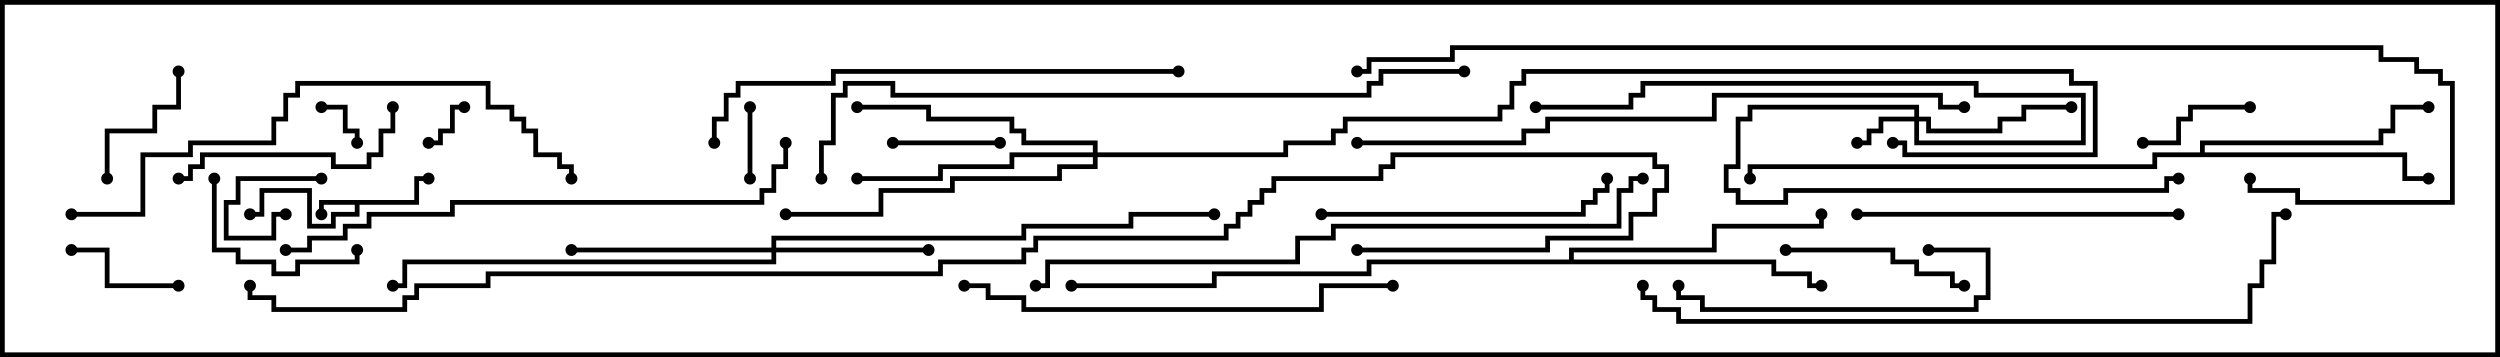 <svg version="1.1" width="105" height="15" xmlns="http://www.w3.org/2000/svg"><path d="M17.4,8.4L17.4,7.4L18,7.4L18,7.6L17.6,7.6L17.6,8.6L15.1,8.6L15.1,9.1L14.1,9.1L14.1,9.6L12.9,9.6L12.9,8.1L11.1,8.1L11.1,9.1L10.5,9.1L10.5,8.9L10.9,8.9L10.9,7.9L13.1,7.9L13.1,9.4L13.9,9.4L13.9,8.9L14.9,8.9L14.9,8.6L13.6,8.6L13.6,9L13.4,9L13.4,8.4z" stroke="none"/><path d="M92.4,6.4L92.4,5.9L99.9,5.9L99.9,5.4L100.4,5.4L100.4,4.4L102,4.4L102,4.6L100.6,4.6L100.6,5.6L100.1,5.6L100.1,6.1L92.6,6.1L92.6,6.4L101.1,6.4L101.1,7.4L102,7.4L102,7.6L100.9,7.6L100.9,6.6L90.6,6.6L90.6,7.1L73.6,7.1L73.6,7.5L73.4,7.5L73.4,6.9L90.4,6.9L90.4,6.4z" stroke="none"/><path d="M65.9,10.9L65.9,10.4L71.9,10.4L71.9,9.4L76.4,9.4L76.4,9L76.6,9L76.6,9.6L72.1,9.6L72.1,10.6L66.1,10.6L66.1,10.9L74.6,10.9L74.6,11.4L76.1,11.4L76.1,11.9L76.5,11.9L76.5,12.1L75.9,12.1L75.9,11.6L74.4,11.6L74.4,11.1L57.6,11.1L57.6,11.6L51.1,11.6L51.1,12.1L45,12.1L45,11.9L50.9,11.9L50.9,11.4L57.4,11.4L57.4,10.9z" stroke="none"/><path d="M80.4,4.9L80.4,4.6L73.6,4.6L73.6,5.1L73.1,5.1L73.1,7.1L72.6,7.1L72.6,7.9L73.1,7.9L73.1,8.4L74.9,8.4L74.9,7.9L90.9,7.9L90.9,7.4L91.5,7.4L91.5,7.6L91.1,7.6L91.1,8.1L75.1,8.1L75.1,8.6L72.9,8.6L72.9,8.1L72.4,8.1L72.4,6.9L72.9,6.9L72.9,4.9L73.4,4.9L73.4,4.4L80.6,4.4L80.6,4.9L81.1,4.9L81.1,5.4L83.9,5.4L83.9,4.9L84.9,4.9L84.9,4.4L87,4.4L87,4.6L85.1,4.6L85.1,5.1L84.1,5.1L84.1,5.6L80.9,5.6L80.9,5.1L80.6,5.1L80.6,5.9L87.4,5.9L87.4,4.1L82.9,4.1L82.9,3.6L69.1,3.6L69.1,4.1L68.6,4.1L68.6,4.6L64.5,4.6L64.5,4.4L68.4,4.4L68.4,3.9L68.9,3.9L68.9,3.4L83.1,3.4L83.1,3.9L87.6,3.9L87.6,6.1L80.4,6.1L80.4,5.1L79.1,5.1L79.1,5.6L78.6,5.6L78.6,6.1L78,6.1L78,5.9L78.4,5.9L78.4,5.4L78.9,5.4L78.9,4.9z" stroke="none"/><path d="M32.4,10.4L32.4,9.9L42.9,9.9L42.9,9.4L47.4,9.4L47.4,8.9L51,8.9L51,9.1L47.6,9.1L47.6,9.6L43.1,9.6L43.1,10.1L32.6,10.1L32.6,10.4L39,10.4L39,10.6L32.6,10.6L32.6,11.1L17.1,11.1L17.1,12.1L16.5,12.1L16.5,11.9L16.9,11.9L16.9,10.9L32.4,10.9L32.4,10.6L24,10.6L24,10.4z" stroke="none"/><path d="M45.9,6.4L45.9,6.1L42.9,6.1L42.9,5.6L42.4,5.6L42.4,5.1L38.9,5.1L38.9,4.6L36,4.6L36,4.4L39.1,4.4L39.1,4.9L42.6,4.9L42.6,5.4L43.1,5.4L43.1,5.9L46.1,5.9L46.1,6.4L53.9,6.4L53.9,5.9L55.9,5.9L55.9,5.4L56.4,5.4L56.4,4.9L62.9,4.9L62.9,4.4L63.4,4.4L63.4,3.4L63.9,3.4L63.9,2.9L87.1,2.9L87.1,3.4L88.1,3.4L88.1,6.6L79.9,6.6L79.9,6.1L79.5,6.1L79.5,5.9L80.1,5.9L80.1,6.4L87.9,6.4L87.9,3.6L86.9,3.6L86.9,3.1L64.1,3.1L64.1,3.6L63.6,3.6L63.6,4.6L63.1,4.6L63.1,5.1L56.6,5.1L56.6,5.6L56.1,5.6L56.1,6.1L54.1,6.1L54.1,6.6L46.1,6.6L46.1,7.1L44.6,7.1L44.6,7.6L40.1,7.6L40.1,8.1L37.1,8.1L37.1,9.1L33,9.1L33,8.9L36.9,8.9L36.9,7.9L39.9,7.9L39.9,7.4L44.4,7.4L44.4,6.9L45.9,6.9L45.9,6.6L42.6,6.6L42.6,7.1L39.6,7.1L39.6,7.6L36,7.6L36,7.4L39.4,7.4L39.4,6.9L42.4,6.9L42.4,6.4z" stroke="none"/><path d="M19.5,4.4L19.5,4.6L19.1,4.6L19.1,5.6L18.6,5.6L18.6,6.1L18,6.1L18,5.9L18.4,5.9L18.4,5.4L18.9,5.4L18.9,4.4z" stroke="none"/><path d="M12,8.9L12,9.1L11.6,9.1L11.6,10.1L9.4,10.1L9.4,8.4L9.9,8.4L9.9,7.4L13.5,7.4L13.5,7.6L10.1,7.6L10.1,8.6L9.6,8.6L9.6,9.9L11.4,9.9L11.4,8.9z" stroke="none"/><path d="M13.5,4.6L13.5,4.4L14.6,4.4L14.6,5.4L15.1,5.4L15.1,6L14.9,6L14.9,5.6L14.4,5.6L14.4,4.6z" stroke="none"/><path d="M31.4,4.5L31.6,4.5L31.6,7.5L31.4,7.5z" stroke="none"/><path d="M37.5,6.1L37.5,5.9L42,5.9L42,6.1z" stroke="none"/><path d="M94.5,4.4L94.5,4.6L92.1,4.6L92.1,5.1L91.6,5.1L91.6,6.1L90,6.1L90,5.9L91.4,5.9L91.4,4.9L91.9,4.9L91.9,4.4z" stroke="none"/><path d="M7.5,11.9L7.5,12.1L4.4,12.1L4.4,10.6L3,10.6L3,10.4L4.6,10.4L4.6,11.9z" stroke="none"/><path d="M4.6,7.5L4.4,7.5L4.4,5.4L6.4,5.4L6.4,4.4L7.4,4.4L7.4,3L7.6,3L7.6,4.6L6.6,4.6L6.6,5.6L4.6,5.6z" stroke="none"/><path d="M14.9,10.5L15.1,10.5L15.1,11.1L12.6,11.1L12.6,11.6L11.4,11.6L11.4,11.1L9.9,11.1L9.9,10.6L8.9,10.6L8.9,7.5L9.1,7.5L9.1,10.4L10.1,10.4L10.1,10.9L11.6,10.9L11.6,11.4L12.4,11.4L12.4,10.9L14.9,10.9z" stroke="none"/><path d="M75,10.6L75,10.4L79.6,10.4L79.6,10.9L80.6,10.9L80.6,11.4L82.1,11.4L82.1,11.9L82.5,11.9L82.5,12.1L81.9,12.1L81.9,11.6L80.4,11.6L80.4,11.1L79.4,11.1L79.4,10.6z" stroke="none"/><path d="M7.5,7.6L7.5,7.4L7.9,7.4L7.9,6.9L8.4,6.9L8.4,6.4L14.1,6.4L14.1,6.9L15.4,6.9L15.4,6.4L15.9,6.4L15.9,5.4L16.4,5.4L16.4,4.5L16.6,4.5L16.6,5.6L16.1,5.6L16.1,6.6L15.6,6.6L15.6,7.1L13.9,7.1L13.9,6.6L8.6,6.6L8.6,7.1L8.1,7.1L8.1,7.6z" stroke="none"/><path d="M81,10.6L81,10.4L83.6,10.4L83.6,12.6L83.1,12.6L83.1,13.1L71.4,13.1L71.4,12.6L70.4,12.6L70.4,12L70.6,12L70.6,12.4L71.6,12.4L71.6,12.9L82.9,12.9L82.9,12.4L83.4,12.4L83.4,10.6z" stroke="none"/><path d="M55.5,9.1L55.5,8.9L66.4,8.9L66.4,8.4L66.9,8.4L66.9,7.9L67.4,7.9L67.4,7.5L67.6,7.5L67.6,8.1L67.1,8.1L67.1,8.6L66.6,8.6L66.6,9.1z" stroke="none"/><path d="M78,9.1L78,8.9L91.5,8.9L91.5,9.1z" stroke="none"/><path d="M40.5,12.1L40.5,11.9L41.6,11.9L41.6,12.4L43.1,12.4L43.1,12.9L55.4,12.9L55.4,11.9L58.5,11.9L58.5,12.1L55.6,12.1L55.6,13.1L42.9,13.1L42.9,12.6L41.4,12.6L41.4,12.1z" stroke="none"/><path d="M30.1,6L29.9,6L29.9,4.9L30.4,4.9L30.4,3.9L30.9,3.9L30.9,3.4L34.9,3.4L34.9,2.9L49.5,2.9L49.5,3.1L35.1,3.1L35.1,3.6L31.1,3.6L31.1,4.1L30.6,4.1L30.6,5.1L30.1,5.1z" stroke="none"/><path d="M3,9.1L3,8.9L5.9,8.9L5.9,6.4L7.9,6.4L7.9,5.9L11.4,5.9L11.4,4.9L11.9,4.9L11.9,3.9L12.4,3.9L12.4,3.4L20.6,3.4L20.6,4.4L21.6,4.4L21.6,4.9L22.1,4.9L22.1,5.4L22.6,5.4L22.6,6.4L23.6,6.4L23.6,6.9L24.1,6.9L24.1,7.5L23.9,7.5L23.9,7.1L23.4,7.1L23.4,6.6L22.4,6.6L22.4,5.6L21.9,5.6L21.9,5.1L21.4,5.1L21.4,4.6L20.4,4.6L20.4,3.6L12.6,3.6L12.6,4.1L12.1,4.1L12.1,5.1L11.6,5.1L11.6,6.1L8.1,6.1L8.1,6.6L6.1,6.6L6.1,9.1z" stroke="none"/><path d="M32.9,6L33.1,6L33.1,7.1L32.6,7.1L32.6,8.1L32.1,8.1L32.1,8.6L19.1,8.6L19.1,9.1L15.6,9.1L15.6,9.6L14.6,9.6L14.6,10.1L13.1,10.1L13.1,10.6L12,10.6L12,10.4L12.9,10.4L12.9,9.9L14.4,9.9L14.4,9.4L15.4,9.4L15.4,8.9L18.9,8.9L18.9,8.4L31.9,8.4L31.9,7.9L32.4,7.9L32.4,6.9L32.9,6.9z" stroke="none"/><path d="M82.5,4.4L82.5,4.6L81.4,4.6L81.4,4.1L72.1,4.1L72.1,5.1L65.1,5.1L65.1,5.6L64.1,5.6L64.1,6.1L57,6.1L57,5.9L63.9,5.9L63.9,5.4L64.9,5.4L64.9,4.9L71.9,4.9L71.9,3.9L81.6,3.9L81.6,4.4z" stroke="none"/><path d="M43.5,12.1L43.5,11.9L43.9,11.9L43.9,10.9L54.4,10.9L54.4,9.9L55.9,9.9L55.9,9.4L67.9,9.4L67.9,7.9L68.4,7.9L68.4,7.4L69,7.4L69,7.6L68.6,7.6L68.6,8.1L68.1,8.1L68.1,9.6L56.1,9.6L56.1,10.1L54.6,10.1L54.6,11.1L44.1,11.1L44.1,12.1z" stroke="none"/><path d="M68.9,12L69.1,12L69.1,12.4L69.6,12.4L69.6,12.9L70.6,12.9L70.6,13.4L94.4,13.4L94.4,11.9L94.9,11.9L94.9,10.9L95.4,10.9L95.4,8.9L96,8.9L96,9.1L95.6,9.1L95.6,11.1L95.1,11.1L95.1,12.1L94.6,12.1L94.6,13.6L70.4,13.6L70.4,13.1L69.4,13.1L69.4,12.6L68.9,12.6z" stroke="none"/><path d="M61.5,2.9L61.5,3.1L58.1,3.1L58.1,3.6L57.6,3.6L57.6,4.1L37.4,4.1L37.4,3.6L35.6,3.6L35.6,4.1L35.1,4.1L35.1,6.1L34.6,6.1L34.6,7.5L34.4,7.5L34.4,5.9L34.9,5.9L34.9,3.9L35.4,3.9L35.4,3.4L37.6,3.4L37.6,3.9L57.4,3.9L57.4,3.4L57.9,3.4L57.9,2.9z" stroke="none"/><path d="M57,3.1L57,2.9L57.4,2.9L57.4,2.4L60.9,2.4L60.9,1.9L100.1,1.9L100.1,2.4L101.6,2.4L101.6,2.9L102.6,2.9L102.6,3.4L103.1,3.4L103.1,8.6L96.4,8.6L96.4,8.1L94.4,8.1L94.4,7.5L94.6,7.5L94.6,7.9L96.6,7.9L96.6,8.4L102.9,8.4L102.9,3.6L102.4,3.6L102.4,3.1L101.4,3.1L101.4,2.6L99.9,2.6L99.9,2.1L61.1,2.1L61.1,2.6L57.6,2.6L57.6,3.1z" stroke="none"/><path d="M57,10.6L57,10.4L64.9,10.4L64.9,9.9L68.4,9.9L68.4,8.9L69.4,8.9L69.4,7.9L69.9,7.9L69.9,7.1L69.4,7.1L69.4,6.6L58.6,6.6L58.6,7.1L58.1,7.1L58.1,7.6L53.6,7.6L53.6,8.1L53.1,8.1L53.1,8.6L52.6,8.6L52.6,9.1L52.1,9.1L52.1,9.6L51.6,9.6L51.6,10.1L43.6,10.1L43.6,10.6L43.1,10.6L43.1,11.1L39.6,11.1L39.6,11.6L20.6,11.6L20.6,12.1L17.6,12.1L17.6,12.6L17.1,12.6L17.1,13.1L11.4,13.1L11.4,12.6L10.4,12.6L10.4,12L10.6,12L10.6,12.4L11.6,12.4L11.6,12.9L16.9,12.9L16.9,12.4L17.4,12.4L17.4,11.9L20.4,11.9L20.4,11.4L39.4,11.4L39.4,10.9L42.9,10.9L42.9,10.4L43.4,10.4L43.4,9.9L51.4,9.9L51.4,9.4L51.9,9.4L51.9,8.9L52.4,8.9L52.4,8.4L52.9,8.4L52.9,7.9L53.4,7.9L53.4,7.4L57.9,7.4L57.9,6.9L58.4,6.9L58.4,6.4L69.6,6.4L69.6,6.9L70.1,6.9L70.1,8.1L69.6,8.1L69.6,9.1L68.6,9.1L68.6,10.1L65.1,10.1L65.1,10.6z" stroke="none"/><circle cx="13.5" cy="9" r="0.25" stroke-width="0" fill="#000" /><circle cx="18" cy="7.5" r="0.25" stroke-width="0" fill="#000" /><circle cx="10.5" cy="9" r="0.25" stroke-width="0" fill="#000" /><circle cx="102" cy="7.5" r="0.25" stroke-width="0" fill="#000" /><circle cx="102" cy="4.5" r="0.25" stroke-width="0" fill="#000" /><circle cx="73.5" cy="7.5" r="0.25" stroke-width="0" fill="#000" /><circle cx="76.5" cy="12" r="0.25" stroke-width="0" fill="#000" /><circle cx="76.5" cy="9" r="0.25" stroke-width="0" fill="#000" /><circle cx="45" cy="12" r="0.25" stroke-width="0" fill="#000" /><circle cx="78" cy="6" r="0.25" stroke-width="0" fill="#000" /><circle cx="87" cy="4.5" r="0.25" stroke-width="0" fill="#000" /><circle cx="91.5" cy="7.5" r="0.25" stroke-width="0" fill="#000" /><circle cx="64.5" cy="4.5" r="0.25" stroke-width="0" fill="#000" /><circle cx="39" cy="10.5" r="0.25" stroke-width="0" fill="#000" /><circle cx="24" cy="10.5" r="0.25" stroke-width="0" fill="#000" /><circle cx="16.5" cy="12" r="0.25" stroke-width="0" fill="#000" /><circle cx="51" cy="9" r="0.25" stroke-width="0" fill="#000" /><circle cx="36" cy="7.5" r="0.25" stroke-width="0" fill="#000" /><circle cx="36" cy="4.5" r="0.25" stroke-width="0" fill="#000" /><circle cx="33" cy="9" r="0.25" stroke-width="0" fill="#000" /><circle cx="79.5" cy="6" r="0.25" stroke-width="0" fill="#000" /><circle cx="19.5" cy="4.5" r="0.25" stroke-width="0" fill="#000" /><circle cx="18" cy="6" r="0.25" stroke-width="0" fill="#000" /><circle cx="12" cy="9" r="0.25" stroke-width="0" fill="#000" /><circle cx="13.5" cy="7.5" r="0.25" stroke-width="0" fill="#000" /><circle cx="13.5" cy="4.5" r="0.25" stroke-width="0" fill="#000" /><circle cx="15" cy="6" r="0.25" stroke-width="0" fill="#000" /><circle cx="31.5" cy="4.5" r="0.25" stroke-width="0" fill="#000" /><circle cx="31.5" cy="7.5" r="0.25" stroke-width="0" fill="#000" /><circle cx="37.5" cy="6" r="0.25" stroke-width="0" fill="#000" /><circle cx="42" cy="6" r="0.25" stroke-width="0" fill="#000" /><circle cx="94.5" cy="4.5" r="0.25" stroke-width="0" fill="#000" /><circle cx="90" cy="6" r="0.25" stroke-width="0" fill="#000" /><circle cx="7.5" cy="12" r="0.25" stroke-width="0" fill="#000" /><circle cx="3" cy="10.5" r="0.25" stroke-width="0" fill="#000" /><circle cx="4.5" cy="7.5" r="0.25" stroke-width="0" fill="#000" /><circle cx="7.5" cy="3" r="0.25" stroke-width="0" fill="#000" /><circle cx="15" cy="10.5" r="0.25" stroke-width="0" fill="#000" /><circle cx="9" cy="7.5" r="0.25" stroke-width="0" fill="#000" /><circle cx="75" cy="10.5" r="0.25" stroke-width="0" fill="#000" /><circle cx="82.5" cy="12" r="0.25" stroke-width="0" fill="#000" /><circle cx="7.5" cy="7.5" r="0.25" stroke-width="0" fill="#000" /><circle cx="16.5" cy="4.5" r="0.25" stroke-width="0" fill="#000" /><circle cx="81" cy="10.5" r="0.25" stroke-width="0" fill="#000" /><circle cx="70.5" cy="12" r="0.25" stroke-width="0" fill="#000" /><circle cx="55.5" cy="9" r="0.25" stroke-width="0" fill="#000" /><circle cx="67.5" cy="7.5" r="0.25" stroke-width="0" fill="#000" /><circle cx="78" cy="9" r="0.25" stroke-width="0" fill="#000" /><circle cx="91.5" cy="9" r="0.25" stroke-width="0" fill="#000" /><circle cx="40.5" cy="12" r="0.25" stroke-width="0" fill="#000" /><circle cx="58.5" cy="12" r="0.25" stroke-width="0" fill="#000" /><circle cx="30" cy="6" r="0.25" stroke-width="0" fill="#000" /><circle cx="49.5" cy="3" r="0.25" stroke-width="0" fill="#000" /><circle cx="3" cy="9" r="0.25" stroke-width="0" fill="#000" /><circle cx="24" cy="7.5" r="0.25" stroke-width="0" fill="#000" /><circle cx="33" cy="6" r="0.25" stroke-width="0" fill="#000" /><circle cx="12" cy="10.5" r="0.25" stroke-width="0" fill="#000" /><circle cx="82.5" cy="4.5" r="0.25" stroke-width="0" fill="#000" /><circle cx="57" cy="6" r="0.25" stroke-width="0" fill="#000" /><circle cx="43.5" cy="12" r="0.25" stroke-width="0" fill="#000" /><circle cx="69" cy="7.5" r="0.25" stroke-width="0" fill="#000" /><circle cx="69" cy="12" r="0.25" stroke-width="0" fill="#000" /><circle cx="96" cy="9" r="0.25" stroke-width="0" fill="#000" /><circle cx="61.5" cy="3" r="0.25" stroke-width="0" fill="#000" /><circle cx="34.5" cy="7.5" r="0.25" stroke-width="0" fill="#000" /><circle cx="57" cy="3" r="0.25" stroke-width="0" fill="#000" /><circle cx="94.5" cy="7.5" r="0.25" stroke-width="0" fill="#000" /><circle cx="57" cy="10.5" r="0.25" stroke-width="0" fill="#000" /><circle cx="10.5" cy="12" r="0.25" stroke-width="0" fill="#000" /><rect x="0" y="0" width="105" height="15" stroke-width="0.4" stroke="#000" fill="none" /></svg>